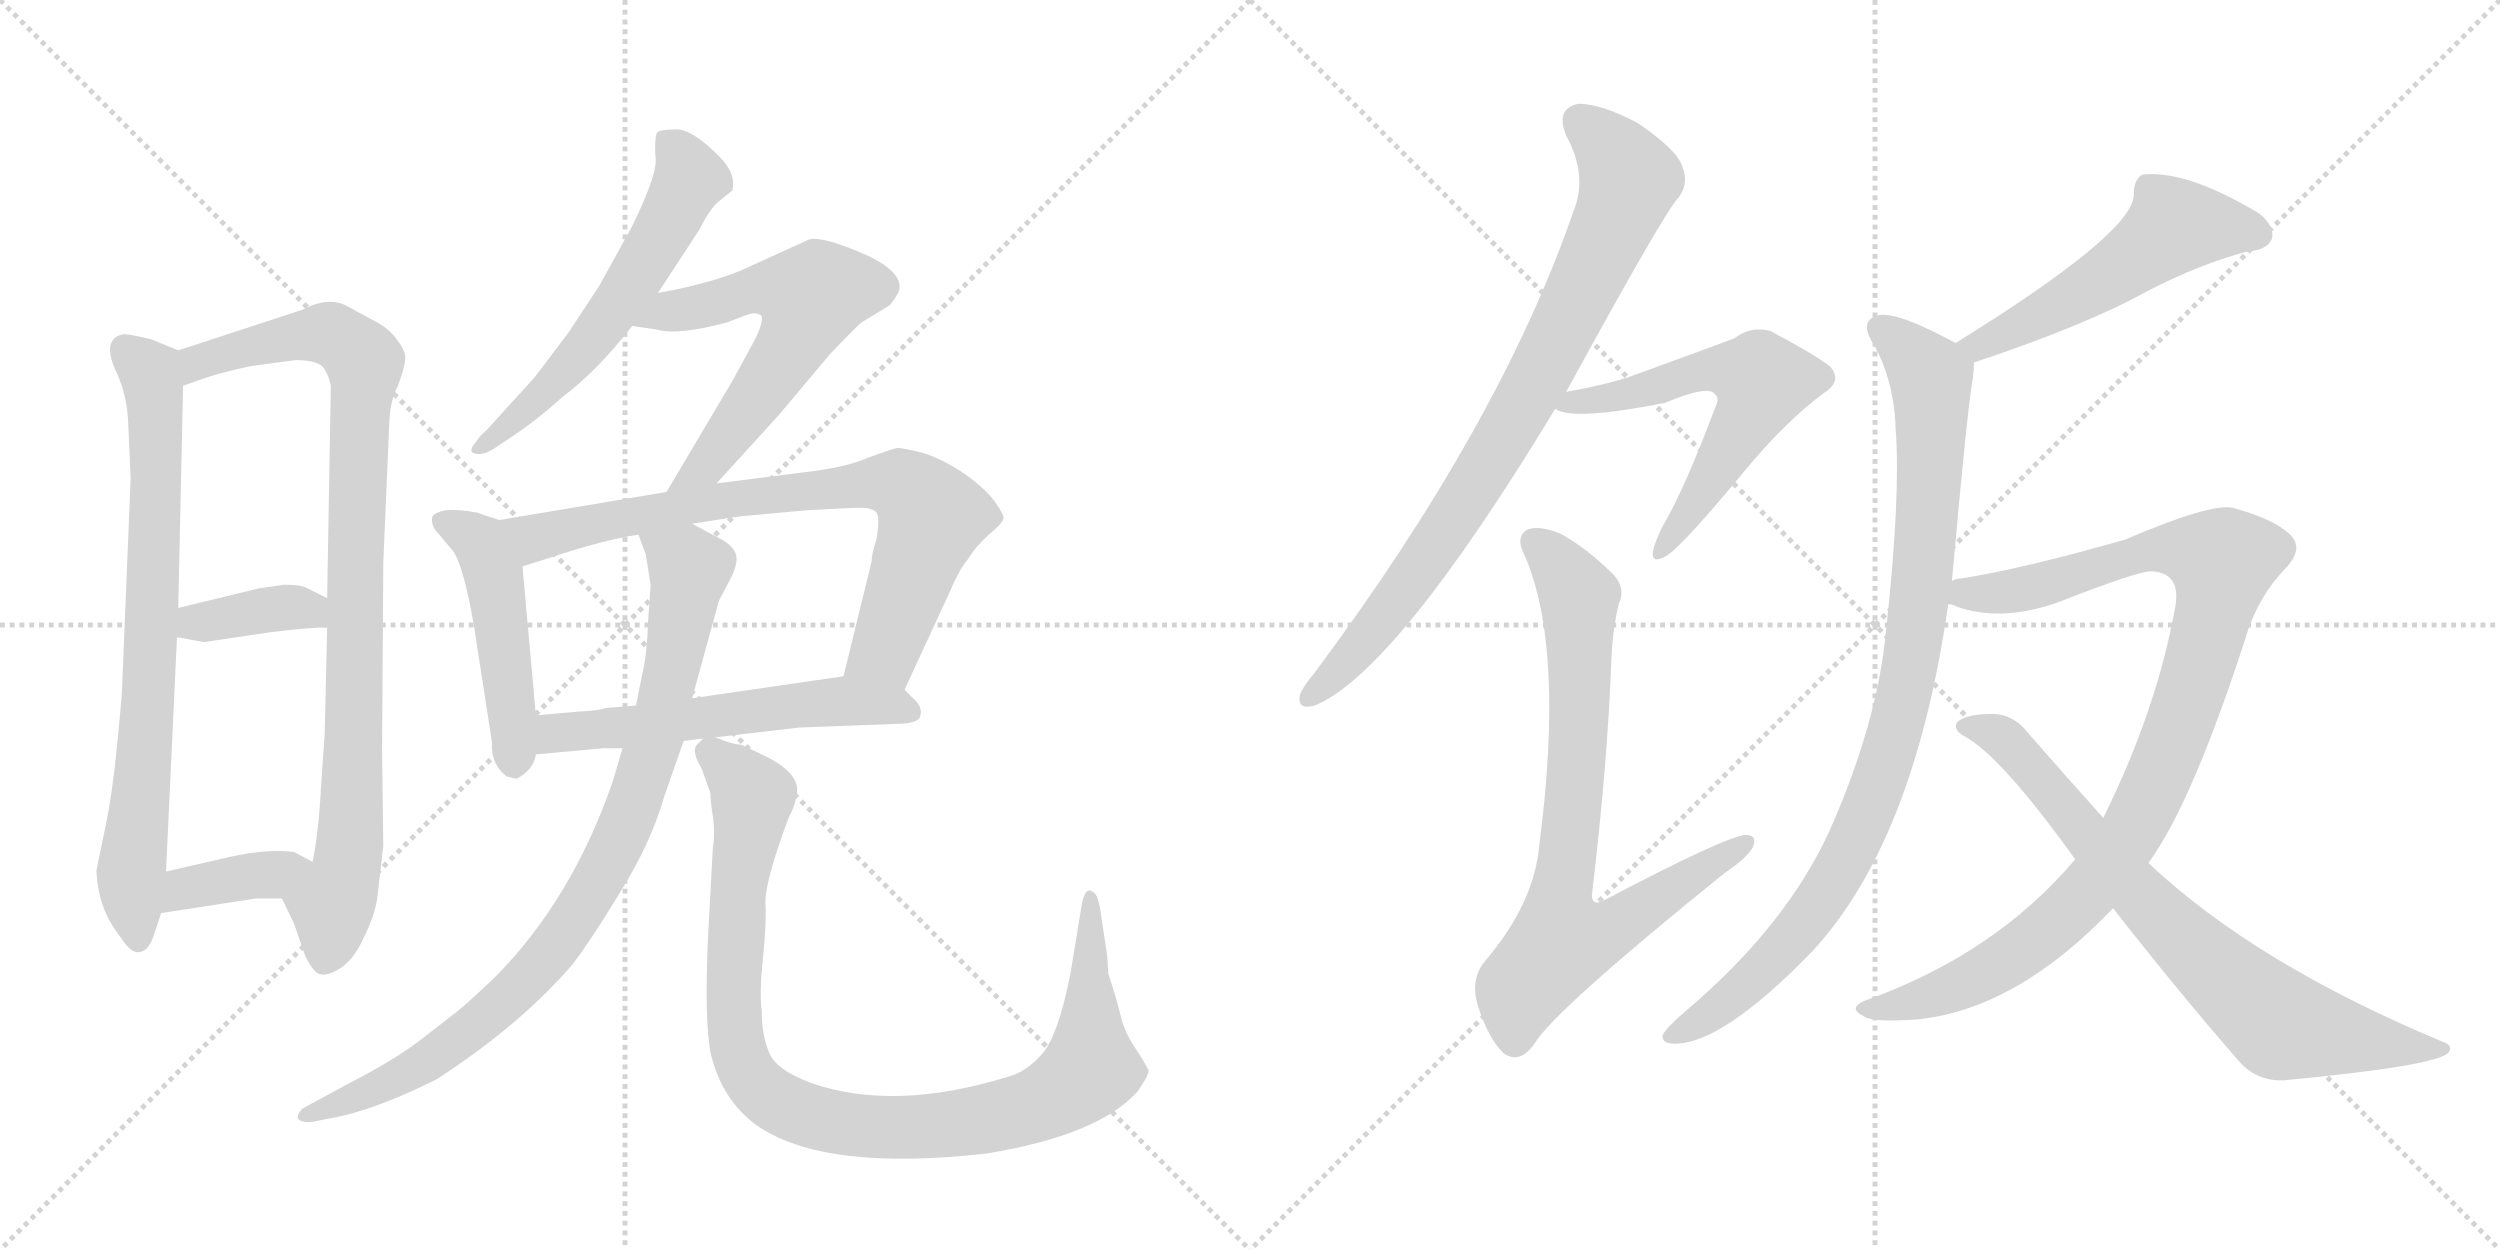 <svg version="1.1" viewBox="0 0 2048 1024" xmlns="http://www.w3.org/2000/svg">
  <g stroke="lightgray" stroke-dasharray="1,1" stroke-width="1" transform="scale(4, 4)">
    <line x1="0" y1="0" x2="256" y2="256"></line>
    <line x1="256" y1="0" x2="0" y2="256"></line>
    <line x1="128" y1="0" x2="128" y2="256"></line>
    <line x1="0" y1="128" x2="256" y2="128"></line>
    <line x1="256" y1="0" x2="512" y2="256"></line>
    <line x1="512" y1="0" x2="256" y2="256"></line>
    <line x1="384" y1="0" x2="384" y2="256"></line>
    <line x1="256" y1="128" x2="512" y2="128"></line>
  </g>
<g transform="scale(1, -1) translate(0, -850)">
   <style type="text/css">
    @keyframes keyframes0 {
      from {
       stroke: black;
       stroke-dashoffset: 750;
       stroke-width: 128;
       }
       71% {
       animation-timing-function: step-end;
       stroke: black;
       stroke-dashoffset: 0;
       stroke-width: 128;
       }
       to {
       stroke: black;
       stroke-width: 1024;
       }
       }
       #make-me-a-hanzi-animation-0 {
         animation: keyframes0 0.86s both;
         animation-delay: 0s;
         animation-timing-function: linear;
       }
    @keyframes keyframes1 {
      from {
       stroke: black;
       stroke-dashoffset: 912;
       stroke-width: 128;
       }
       75% {
       animation-timing-function: step-end;
       stroke: black;
       stroke-dashoffset: 0;
       stroke-width: 128;
       }
       to {
       stroke: black;
       stroke-width: 1024;
       }
       }
       #make-me-a-hanzi-animation-1 {
         animation: keyframes1 0.992s both;
         animation-delay: 0.86s;
         animation-timing-function: linear;
       }
    @keyframes keyframes2 {
      from {
       stroke: black;
       stroke-dashoffset: 371;
       stroke-width: 128;
       }
       55% {
       animation-timing-function: step-end;
       stroke: black;
       stroke-dashoffset: 0;
       stroke-width: 128;
       }
       to {
       stroke: black;
       stroke-width: 1024;
       }
       }
       #make-me-a-hanzi-animation-2 {
         animation: keyframes2 0.552s both;
         animation-delay: 1.853s;
         animation-timing-function: linear;
       }
    @keyframes keyframes3 {
      from {
       stroke: black;
       stroke-dashoffset: 376;
       stroke-width: 128;
       }
       55% {
       animation-timing-function: step-end;
       stroke: black;
       stroke-dashoffset: 0;
       stroke-width: 128;
       }
       to {
       stroke: black;
       stroke-width: 1024;
       }
       }
       #make-me-a-hanzi-animation-3 {
         animation: keyframes3 0.556s both;
         animation-delay: 2.404s;
         animation-timing-function: linear;
       }
    @keyframes keyframes4 {
      from {
       stroke: black;
       stroke-dashoffset: 574;
       stroke-width: 128;
       }
       65% {
       animation-timing-function: step-end;
       stroke: black;
       stroke-dashoffset: 0;
       stroke-width: 128;
       }
       to {
       stroke: black;
       stroke-width: 1024;
       }
       }
       #make-me-a-hanzi-animation-4 {
         animation: keyframes4 0.717s both;
         animation-delay: 2.96s;
         animation-timing-function: linear;
       }
    @keyframes keyframes5 {
      from {
       stroke: black;
       stroke-dashoffset: 595;
       stroke-width: 128;
       }
       66% {
       animation-timing-function: step-end;
       stroke: black;
       stroke-dashoffset: 0;
       stroke-width: 128;
       }
       to {
       stroke: black;
       stroke-width: 1024;
       }
       }
       #make-me-a-hanzi-animation-5 {
         animation: keyframes5 0.734s both;
         animation-delay: 3.678s;
         animation-timing-function: linear;
       }
    @keyframes keyframes6 {
      from {
       stroke: black;
       stroke-dashoffset: 474;
       stroke-width: 128;
       }
       61% {
       animation-timing-function: step-end;
       stroke: black;
       stroke-dashoffset: 0;
       stroke-width: 128;
       }
       to {
       stroke: black;
       stroke-width: 1024;
       }
       }
       #make-me-a-hanzi-animation-6 {
         animation: keyframes6 0.636s both;
         animation-delay: 4.412s;
         animation-timing-function: linear;
       }
    @keyframes keyframes7 {
      from {
       stroke: black;
       stroke-dashoffset: 766;
       stroke-width: 128;
       }
       71% {
       animation-timing-function: step-end;
       stroke: black;
       stroke-dashoffset: 0;
       stroke-width: 128;
       }
       to {
       stroke: black;
       stroke-width: 1024;
       }
       }
       #make-me-a-hanzi-animation-7 {
         animation: keyframes7 0.873s both;
         animation-delay: 5.048s;
         animation-timing-function: linear;
       }
    @keyframes keyframes8 {
      from {
       stroke: black;
       stroke-dashoffset: 563;
       stroke-width: 128;
       }
       65% {
       animation-timing-function: step-end;
       stroke: black;
       stroke-dashoffset: 0;
       stroke-width: 128;
       }
       to {
       stroke: black;
       stroke-width: 1024;
       }
       }
       #make-me-a-hanzi-animation-8 {
         animation: keyframes8 0.708s both;
         animation-delay: 5.921s;
         animation-timing-function: linear;
       }
    @keyframes keyframes9 {
      from {
       stroke: black;
       stroke-dashoffset: 880;
       stroke-width: 128;
       }
       74% {
       animation-timing-function: step-end;
       stroke: black;
       stroke-dashoffset: 0;
       stroke-width: 128;
       }
       to {
       stroke: black;
       stroke-width: 1024;
       }
       }
       #make-me-a-hanzi-animation-9 {
         animation: keyframes9 0.966s both;
         animation-delay: 6.629s;
         animation-timing-function: linear;
       }
    @keyframes keyframes10 {
      from {
       stroke: black;
       stroke-dashoffset: 977;
       stroke-width: 128;
       }
       76% {
       animation-timing-function: step-end;
       stroke: black;
       stroke-dashoffset: 0;
       stroke-width: 128;
       }
       to {
       stroke: black;
       stroke-width: 1024;
       }
       }
       #make-me-a-hanzi-animation-10 {
         animation: keyframes10 1.045s both;
         animation-delay: 7.595s;
         animation-timing-function: linear;
       }
    @keyframes keyframes11 {
      from {
       stroke: black;
       stroke-dashoffset: 817;
       stroke-width: 128;
       }
       73% {
       animation-timing-function: step-end;
       stroke: black;
       stroke-dashoffset: 0;
       stroke-width: 128;
       }
       to {
       stroke: black;
       stroke-width: 1024;
       }
       }
       #make-me-a-hanzi-animation-11 {
         animation: keyframes11 0.915s both;
         animation-delay: 8.64s;
         animation-timing-function: linear;
       }
    @keyframes keyframes12 {
      from {
       stroke: black;
       stroke-dashoffset: 586;
       stroke-width: 128;
       }
       66% {
       animation-timing-function: step-end;
       stroke: black;
       stroke-dashoffset: 0;
       stroke-width: 128;
       }
       to {
       stroke: black;
       stroke-width: 1024;
       }
       }
       #make-me-a-hanzi-animation-12 {
         animation: keyframes12 0.727s both;
         animation-delay: 9.555s;
         animation-timing-function: linear;
       }
    @keyframes keyframes13 {
      from {
       stroke: black;
       stroke-dashoffset: 763;
       stroke-width: 128;
       }
       71% {
       animation-timing-function: step-end;
       stroke: black;
       stroke-dashoffset: 0;
       stroke-width: 128;
       }
       to {
       stroke: black;
       stroke-width: 1024;
       }
       }
       #make-me-a-hanzi-animation-13 {
         animation: keyframes13 0.871s both;
         animation-delay: 10.282s;
         animation-timing-function: linear;
       }
    @keyframes keyframes14 {
      from {
       stroke: black;
       stroke-dashoffset: 521;
       stroke-width: 128;
       }
       63% {
       animation-timing-function: step-end;
       stroke: black;
       stroke-dashoffset: 0;
       stroke-width: 128;
       }
       to {
       stroke: black;
       stroke-width: 1024;
       }
       }
       #make-me-a-hanzi-animation-14 {
         animation: keyframes14 0.674s both;
         animation-delay: 11.153s;
         animation-timing-function: linear;
       }
    @keyframes keyframes15 {
      from {
       stroke: black;
       stroke-dashoffset: 920;
       stroke-width: 128;
       }
       75% {
       animation-timing-function: step-end;
       stroke: black;
       stroke-dashoffset: 0;
       stroke-width: 128;
       }
       to {
       stroke: black;
       stroke-width: 1024;
       }
       }
       #make-me-a-hanzi-animation-15 {
         animation: keyframes15 0.999s both;
         animation-delay: 11.827s;
         animation-timing-function: linear;
       }
    @keyframes keyframes16 {
      from {
       stroke: black;
       stroke-dashoffset: 985;
       stroke-width: 128;
       }
       76% {
       animation-timing-function: step-end;
       stroke: black;
       stroke-dashoffset: 0;
       stroke-width: 128;
       }
       to {
       stroke: black;
       stroke-width: 1024;
       }
       }
       #make-me-a-hanzi-animation-16 {
         animation: keyframes16 1.052s both;
         animation-delay: 12.826s;
         animation-timing-function: linear;
       }
    @keyframes keyframes17 {
      from {
       stroke: black;
       stroke-dashoffset: 750;
       stroke-width: 128;
       }
       71% {
       animation-timing-function: step-end;
       stroke: black;
       stroke-dashoffset: 0;
       stroke-width: 128;
       }
       to {
       stroke: black;
       stroke-width: 1024;
       }
       }
       #make-me-a-hanzi-animation-17 {
         animation: keyframes17 0.86s both;
         animation-delay: 13.877s;
         animation-timing-function: linear;
       }
</style>
<path d="M 105 504 L 107 458 L 100 286 Q 100 281 96 240 Q 92 199 86 171 L 79 137 Q 79 131 81 120 Q 83 109 89 97 Q 96 85 99 82 Q 107 69 114 70 Q 122 71 126 84 L 132 102 L 136 136 L 145 328 L 146 352 L 150 534 C 151 561 151 561 146 563 L 124 572 Q 104 577 100 576 Q 84 572 94 548 Q 104 528 105 504 Z" fill="lightgray"></path> 
<path d="M 231 114 L 241 93 L 250 67 Q 257 53 262 52 Q 268 50 279 57 Q 290 64 298 82 Q 307 100 309 114 L 314 157 L 313 236 L 314 389 L 319 506 Q 320 523 326 534 Q 332 550 332 557 Q 332 563 325 572 Q 319 581 305 588 L 283 600 Q 268 607 247 596 L 146 563 C 117 554 122 524 150 534 L 170 541 Q 182 545 205 550 L 242 555 Q 258 555 264 550 Q 269 544 271 534 L 268 360 L 268 336 L 266 249 L 263 206 Q 261 167 256 144 C 251 114 218 141 231 114 Z" fill="lightgray"></path> 
<path d="M 145 328 L 167 324 L 221 332 Q 253 336 268 336 C 298 337 295 347 268 360 L 252 368 Q 247 371 233 371 L 212 368 L 146 352 C 117 345 115 333 145 328 Z" fill="lightgray"></path> 
<path d="M 132 102 L 210 114 L 231 114 C 261 114 282 130 256 144 L 241 152 Q 220 155 188 148 L 136 136 C 107 129 102 97 132 102 Z" fill="lightgray"></path> 
<path d="M 539 610 L 573 662 Q 582 680 590 686 L 600 694 Q 603 707 591 720 Q 568 744 554 744 Q 540 744 538 741 Q 536 734 537 721 Q 539 708 518 665 L 491 616 L 466 578 L 438 541 L 399 498 Q 392 492 390 488 Q 381 478 393 478 Q 397 478 404 482 L 419 492 Q 440 506 461 525 Q 489 546 518 583 L 539 610 Z" fill="lightgray"></path> 
<path d="M 587 454 L 638 510 L 680 560 Q 704 585 706 586 L 729 600 Q 737 610 737 615 Q 737 630 703 644 Q 669 658 661 653 L 617 633 Q 589 619 539 610 C 510 604 488 587 518 583 L 538 580 Q 555 575 596 586 Q 611 592 615 593 Q 619 594 623 592 Q 627 589 618 571 L 600 538 L 546 447 C 531 421 567 432 587 454 Z" fill="lightgray"></path> 
<path d="M 409 424 L 391 430 Q 376 433 365 432 Q 355 430 354 426 Q 353 419 359 413 L 370 400 Q 379 390 388 339 L 403 242 Q 402 224 415 214 L 423 212 Q 437 219 439 232 L 439 264 L 428 386 C 425 416 425 419 409 424 Z" fill="lightgray"></path> 
<path d="M 741 285 L 778 365 Q 786 384 793 392 Q 799 402 810 412 Q 821 421 822 425 Q 823 428 815 439 Q 808 449 790 462 Q 772 474 756 479 Q 740 483 735 483 Q 730 482 711 475 Q 693 467 658 463 L 587 454 L 546 447 L 409 424 C 379 419 399 377 428 386 L 447 392 Q 495 408 523 412 L 567 421 L 606 427 L 661 432 Q 696 434 705 434 Q 715 434 718 430 Q 721 426 718 408 Q 714 396 714 390 L 691 296 C 684 267 728 258 741 285 Z" fill="lightgray"></path> 
<path d="M 586 246 L 655 254 L 734 257 Q 753 257 754 264 Q 756 271 748 278 L 741 285 C 725 301 721 300 691 296 L 567 278 L 521 272 L 496 270 Q 492 268 473 267 L 439 264 C 409 261 409 229 439 232 L 494 237 L 510 237 L 560 243 L 576 245 L 586 246 Z" fill="lightgray"></path> 
<path d="M 510 237 L 502 210 Q 469 114 406 50 Q 384 29 374 21 L 343 -3 Q 322 -19 283 -39 L 248 -58 Q 243 -63 244 -66 Q 246 -70 256 -69 L 271 -66 Q 306 -60 358 -34 Q 427 11 469 60 Q 483 78 508 119 Q 533 159 544 197 L 560 243 L 567 278 L 589 358 L 598 375 Q 605 389 603 395 Q 602 401 593 407 L 567 421 C 541 435 513 440 523 412 L 529 396 L 533 371 L 531 342 Q 530 315 527 302 L 521 272 L 510 237 Z" fill="lightgray"></path> 
<path d="M 908 52 L 907 67 L 901 107 Q 899 116 897 118 Q 889 126 886 108 L 877 53 Q 867 2 854 -13 Q 841 -28 826 -32 Q 732 -61 664 -37 Q 635 -26 630 -12 Q 624 2 624 22 Q 622 37 625 65 Q 628 93 627 111 Q 627 129 646 180 Q 653 193 653 204 Q 652 219 624 232 L 607 240 Q 600 240 586 246 C 577 249 577 249 576 245 L 571 240 Q 566 235 575 220 L 582 200 Q 582 194 584 181 Q 586 167 584 156 L 580 82 Q 577 15 582 -12 Q 591 -51 620 -72 Q 675 -110 808 -95 Q 900 -80 932 -44 Q 941 -31 941 -27 Q 937 -19 929 -7 Q 921 5 918 18 Q 915 31 908 52 Z" fill="lightgray"></path> 
<path d="M 1283 529 Q 1365 679 1375 688 Q 1384 700 1378 714 Q 1374 727 1342 749 Q 1312 765 1293 765 Q 1274 761 1283 739 Q 1301 706 1289 677 Q 1229 503 1077 299 Q 1067 287 1065 281 Q 1062 268 1077 272 Q 1143 299 1274 515 L 1283 529 Z" fill="lightgray"></path> 
<path d="M 1274 515 Q 1289 505 1364 520 Q 1400 535 1405 527 Q 1409 524 1405 516 Q 1380 449 1361 417 Q 1355 404 1354 398 Q 1353 388 1364 394 Q 1376 400 1429 464 Q 1462 504 1494 528 Q 1510 538 1499 550 Q 1486 560 1450 579 Q 1434 583 1421 573 Q 1411 569 1334 541 Q 1312 534 1283 529 C 1253 524 1249 523 1274 515 Z" fill="lightgray"></path> 
<path d="M 1326 355 Q 1332 368 1322 379 Q 1300 401 1278 413 Q 1260 420 1251 416 Q 1241 410 1249 395 Q 1282 319 1261 158 Q 1257 110 1216 62 Q 1204 47 1211 25 Q 1220 -2 1232 -13 Q 1245 -22 1257 -5 Q 1273 22 1413 135 Q 1431 147 1436 156 Q 1440 166 1430 166 Q 1414 165 1315 113 Q 1305 107 1304 116 Q 1317 225 1320 309 Q 1321 334 1326 355 Z" fill="lightgray"></path> 
<path d="M 1617 553 Q 1710 584 1760 612 Q 1803 634 1841 644 Q 1857 645 1861 654 Q 1864 664 1851 675 Q 1791 711 1755 707 Q 1748 703 1748 691 Q 1749 660 1602 569 C 1577 553 1589 543 1617 553 Z" fill="lightgray"></path> 
<path d="M 1599 374 Q 1612 519 1616 539 Q 1617 546 1617 553 C 1618 561 1618 561 1602 569 Q 1556 594 1540 592 Q 1521 588 1536 566 Q 1552 536 1553 497 Q 1557 443 1545 333 Q 1538 258 1499 170 Q 1463 91 1380 21 Q 1365 8 1362 2 Q 1361 -5 1372 -5 Q 1411 -5 1484 70 Q 1568 160 1596 355 L 1599 374 Z" fill="lightgray"></path> 
<path d="M 1760 143 Q 1797 194 1842 335 Q 1852 363 1871 383 Q 1889 401 1875 413 Q 1862 425 1829 434 Q 1811 438 1741 408 Q 1657 384 1606 376 Q 1602 376 1599 374 C 1570 368 1567 363 1596 355 Q 1600 355 1603 353 Q 1640 340 1687 357 Q 1751 382 1762 382 Q 1787 381 1782 353 Q 1767 269 1723 180 L 1700 146 Q 1634 68 1527 30 Q 1514 24 1526 18 Q 1532 12 1572 15 Q 1653 24 1731 106 L 1760 143 Z" fill="lightgray"></path> 
<path d="M 1731 106 Q 1785 37 1833 -18 Q 1848 -36 1871 -35 Q 1998 -23 2006 -12 Q 2010 -6 2000 -3 Q 1847 61 1760 143 L 1723 180 Q 1695 211 1661 250 Q 1651 263 1636 265 Q 1611 266 1603 258 Q 1600 252 1609 247 Q 1639 231 1700 146 L 1731 106 Z" fill="lightgray"></path> 
      <clipPath id="make-me-a-hanzi-clip-0">
      <path d="M 105 504 L 107 458 L 100 286 Q 100 281 96 240 Q 92 199 86 171 L 79 137 Q 79 131 81 120 Q 83 109 89 97 Q 96 85 99 82 Q 107 69 114 70 Q 122 71 126 84 L 132 102 L 136 136 L 145 328 L 146 352 L 150 534 C 151 561 151 561 146 563 L 124 572 Q 104 577 100 576 Q 84 572 94 548 Q 104 528 105 504 Z" fill="lightgray"></path>
      </clipPath>
      <path clip-path="url(#make-me-a-hanzi-clip-0)" d="M 103 563 L 123 545 L 128 481 L 122 277 L 107 129 L 113 79 " fill="none" id="make-me-a-hanzi-animation-0" stroke-dasharray="622 1244" stroke-linecap="round"></path>

      <clipPath id="make-me-a-hanzi-clip-1">
      <path d="M 231 114 L 241 93 L 250 67 Q 257 53 262 52 Q 268 50 279 57 Q 290 64 298 82 Q 307 100 309 114 L 314 157 L 313 236 L 314 389 L 319 506 Q 320 523 326 534 Q 332 550 332 557 Q 332 563 325 572 Q 319 581 305 588 L 283 600 Q 268 607 247 596 L 146 563 C 117 554 122 524 150 534 L 170 541 Q 182 545 205 550 L 242 555 Q 258 555 264 550 Q 269 544 271 534 L 268 360 L 268 336 L 266 249 L 263 206 Q 261 167 256 144 C 251 114 218 141 231 114 Z" fill="lightgray"></path>
      </clipPath>
      <path clip-path="url(#make-me-a-hanzi-clip-1)" d="M 153 542 L 162 553 L 186 562 L 262 577 L 276 574 L 299 553 L 287 165 L 265 62 " fill="none" id="make-me-a-hanzi-animation-1" stroke-dasharray="784 1568" stroke-linecap="round"></path>

      <clipPath id="make-me-a-hanzi-clip-2">
      <path d="M 145 328 L 167 324 L 221 332 Q 253 336 268 336 C 298 337 295 347 268 360 L 252 368 Q 247 371 233 371 L 212 368 L 146 352 C 117 345 115 333 145 328 Z" fill="lightgray"></path>
      </clipPath>
      <path clip-path="url(#make-me-a-hanzi-clip-2)" d="M 152 334 L 160 340 L 238 353 L 262 342 " fill="none" id="make-me-a-hanzi-animation-2" stroke-dasharray="243 486" stroke-linecap="round"></path>

      <clipPath id="make-me-a-hanzi-clip-3">
      <path d="M 132 102 L 210 114 L 231 114 C 261 114 282 130 256 144 L 241 152 Q 220 155 188 148 L 136 136 C 107 129 102 97 132 102 Z" fill="lightgray"></path>
      </clipPath>
      <path clip-path="url(#make-me-a-hanzi-clip-3)" d="M 139 107 L 152 122 L 250 141 " fill="none" id="make-me-a-hanzi-animation-3" stroke-dasharray="248 496" stroke-linecap="round"></path>

      <clipPath id="make-me-a-hanzi-clip-4">
      <path d="M 539 610 L 573 662 Q 582 680 590 686 L 600 694 Q 603 707 591 720 Q 568 744 554 744 Q 540 744 538 741 Q 536 734 537 721 Q 539 708 518 665 L 491 616 L 466 578 L 438 541 L 399 498 Q 392 492 390 488 Q 381 478 393 478 Q 397 478 404 482 L 419 492 Q 440 506 461 525 Q 489 546 518 583 L 539 610 Z" fill="lightgray"></path>
      </clipPath>
      <path clip-path="url(#make-me-a-hanzi-clip-4)" d="M 543 736 L 555 726 L 565 704 L 541 655 L 473 557 L 397 485 " fill="none" id="make-me-a-hanzi-animation-4" stroke-dasharray="446 892" stroke-linecap="round"></path>

      <clipPath id="make-me-a-hanzi-clip-5">
      <path d="M 587 454 L 638 510 L 680 560 Q 704 585 706 586 L 729 600 Q 737 610 737 615 Q 737 630 703 644 Q 669 658 661 653 L 617 633 Q 589 619 539 610 C 510 604 488 587 518 583 L 538 580 Q 555 575 596 586 Q 611 592 615 593 Q 619 594 623 592 Q 627 589 618 571 L 600 538 L 546 447 C 531 421 567 432 587 454 Z" fill="lightgray"></path>
      </clipPath>
      <path clip-path="url(#make-me-a-hanzi-clip-5)" d="M 524 586 L 622 613 L 664 607 L 653 574 L 624 530 L 578 468 L 552 452 " fill="none" id="make-me-a-hanzi-animation-5" stroke-dasharray="467 934" stroke-linecap="round"></path>

      <clipPath id="make-me-a-hanzi-clip-6">
      <path d="M 409 424 L 391 430 Q 376 433 365 432 Q 355 430 354 426 Q 353 419 359 413 L 370 400 Q 379 390 388 339 L 403 242 Q 402 224 415 214 L 423 212 Q 437 219 439 232 L 439 264 L 428 386 C 425 416 425 419 409 424 Z" fill="lightgray"></path>
      </clipPath>
      <path clip-path="url(#make-me-a-hanzi-clip-6)" d="M 363 422 L 389 409 L 404 382 L 422 225 " fill="none" id="make-me-a-hanzi-animation-6" stroke-dasharray="346 692" stroke-linecap="round"></path>

      <clipPath id="make-me-a-hanzi-clip-7">
      <path d="M 741 285 L 778 365 Q 786 384 793 392 Q 799 402 810 412 Q 821 421 822 425 Q 823 428 815 439 Q 808 449 790 462 Q 772 474 756 479 Q 740 483 735 483 Q 730 482 711 475 Q 693 467 658 463 L 587 454 L 546 447 L 409 424 C 379 419 399 377 428 386 L 447 392 Q 495 408 523 412 L 567 421 L 606 427 L 661 432 Q 696 434 705 434 Q 715 434 718 430 Q 721 426 718 408 Q 714 396 714 390 L 691 296 C 684 267 728 258 741 285 Z" fill="lightgray"></path>
      </clipPath>
      <path clip-path="url(#make-me-a-hanzi-clip-7)" d="M 417 420 L 438 410 L 597 440 L 737 453 L 764 427 L 725 317 L 699 301 " fill="none" id="make-me-a-hanzi-animation-7" stroke-dasharray="638 1276" stroke-linecap="round"></path>

      <clipPath id="make-me-a-hanzi-clip-8">
      <path d="M 586 246 L 655 254 L 734 257 Q 753 257 754 264 Q 756 271 748 278 L 741 285 C 725 301 721 300 691 296 L 567 278 L 521 272 L 496 270 Q 492 268 473 267 L 439 264 C 409 261 409 229 439 232 L 494 237 L 510 237 L 560 243 L 576 245 L 586 246 Z" fill="lightgray"></path>
      </clipPath>
      <path clip-path="url(#make-me-a-hanzi-clip-8)" d="M 445 237 L 457 250 L 670 275 L 745 268 " fill="none" id="make-me-a-hanzi-animation-8" stroke-dasharray="435 870" stroke-linecap="round"></path>

      <clipPath id="make-me-a-hanzi-clip-9">
      <path d="M 510 237 L 502 210 Q 469 114 406 50 Q 384 29 374 21 L 343 -3 Q 322 -19 283 -39 L 248 -58 Q 243 -63 244 -66 Q 246 -70 256 -69 L 271 -66 Q 306 -60 358 -34 Q 427 11 469 60 Q 483 78 508 119 Q 533 159 544 197 L 560 243 L 567 278 L 589 358 L 598 375 Q 605 389 603 395 Q 602 401 593 407 L 567 421 C 541 435 513 440 523 412 L 529 396 L 533 371 L 531 342 Q 530 315 527 302 L 521 272 L 510 237 Z" fill="lightgray"></path>
      </clipPath>
      <path clip-path="url(#make-me-a-hanzi-clip-9)" d="M 531 410 L 562 388 L 564 377 L 537 245 L 517 185 L 486 122 L 450 68 L 403 21 L 343 -25 L 251 -64 " fill="none" id="make-me-a-hanzi-animation-9" stroke-dasharray="752 1504" stroke-linecap="round"></path>

      <clipPath id="make-me-a-hanzi-clip-10">
      <path d="M 908 52 L 907 67 L 901 107 Q 899 116 897 118 Q 889 126 886 108 L 877 53 Q 867 2 854 -13 Q 841 -28 826 -32 Q 732 -61 664 -37 Q 635 -26 630 -12 Q 624 2 624 22 Q 622 37 625 65 Q 628 93 627 111 Q 627 129 646 180 Q 653 193 653 204 Q 652 219 624 232 L 607 240 Q 600 240 586 246 C 577 249 577 249 576 245 L 571 240 Q 566 235 575 220 L 582 200 Q 582 194 584 181 Q 586 167 584 156 L 580 82 Q 577 15 582 -12 Q 591 -51 620 -72 Q 675 -110 808 -95 Q 900 -80 932 -44 Q 941 -31 941 -27 Q 937 -19 929 -7 Q 921 5 918 18 Q 915 31 908 52 Z" fill="lightgray"></path>
      </clipPath>
      <path clip-path="url(#make-me-a-hanzi-clip-10)" d="M 582 234 L 616 198 L 600 51 L 606 -14 L 630 -49 L 655 -62 L 723 -73 L 795 -70 L 846 -57 L 882 -37 L 894 -25 L 894 111 " fill="none" id="make-me-a-hanzi-animation-10" stroke-dasharray="849 1698" stroke-linecap="round"></path>

      <clipPath id="make-me-a-hanzi-clip-11">
      <path d="M 1283 529 Q 1365 679 1375 688 Q 1384 700 1378 714 Q 1374 727 1342 749 Q 1312 765 1293 765 Q 1274 761 1283 739 Q 1301 706 1289 677 Q 1229 503 1077 299 Q 1067 287 1065 281 Q 1062 268 1077 272 Q 1143 299 1274 515 L 1283 529 Z" fill="lightgray"></path>
      </clipPath>
      <path clip-path="url(#make-me-a-hanzi-clip-11)" d="M 1295 749 L 1312 736 L 1335 703 L 1280 577 L 1179 407 L 1115 321 L 1074 281 " fill="none" id="make-me-a-hanzi-animation-11" stroke-dasharray="689 1378" stroke-linecap="round"></path>

      <clipPath id="make-me-a-hanzi-clip-12">
      <path d="M 1274 515 Q 1289 505 1364 520 Q 1400 535 1405 527 Q 1409 524 1405 516 Q 1380 449 1361 417 Q 1355 404 1354 398 Q 1353 388 1364 394 Q 1376 400 1429 464 Q 1462 504 1494 528 Q 1510 538 1499 550 Q 1486 560 1450 579 Q 1434 583 1421 573 Q 1411 569 1334 541 Q 1312 534 1283 529 C 1253 524 1249 523 1274 515 Z" fill="lightgray"></path>
      </clipPath>
      <path clip-path="url(#make-me-a-hanzi-clip-12)" d="M 1279 517 L 1391 546 L 1420 547 L 1443 538 L 1395 445 L 1361 400 " fill="none" id="make-me-a-hanzi-animation-12" stroke-dasharray="458 916" stroke-linecap="round"></path>

      <clipPath id="make-me-a-hanzi-clip-13">
      <path d="M 1326 355 Q 1332 368 1322 379 Q 1300 401 1278 413 Q 1260 420 1251 416 Q 1241 410 1249 395 Q 1282 319 1261 158 Q 1257 110 1216 62 Q 1204 47 1211 25 Q 1220 -2 1232 -13 Q 1245 -22 1257 -5 Q 1273 22 1413 135 Q 1431 147 1436 156 Q 1440 166 1430 166 Q 1414 165 1315 113 Q 1305 107 1304 116 Q 1317 225 1320 309 Q 1321 334 1326 355 Z" fill="lightgray"></path>
      </clipPath>
      <path clip-path="url(#make-me-a-hanzi-clip-13)" d="M 1258 405 L 1280 383 L 1294 354 L 1293 235 L 1277 115 L 1282 80 L 1321 89 L 1429 158 " fill="none" id="make-me-a-hanzi-animation-13" stroke-dasharray="635 1270" stroke-linecap="round"></path>

      <clipPath id="make-me-a-hanzi-clip-14">
      <path d="M 1617 553 Q 1710 584 1760 612 Q 1803 634 1841 644 Q 1857 645 1861 654 Q 1864 664 1851 675 Q 1791 711 1755 707 Q 1748 703 1748 691 Q 1749 660 1602 569 C 1577 553 1589 543 1617 553 Z" fill="lightgray"></path>
      </clipPath>
      <path clip-path="url(#make-me-a-hanzi-clip-14)" d="M 1850 658 L 1833 664 L 1780 664 L 1742 633 L 1655 582 L 1623 569 L 1615 574 " fill="none" id="make-me-a-hanzi-animation-14" stroke-dasharray="393 786" stroke-linecap="round"></path>

      <clipPath id="make-me-a-hanzi-clip-15">
      <path d="M 1599 374 Q 1612 519 1616 539 Q 1617 546 1617 553 C 1618 561 1618 561 1602 569 Q 1556 594 1540 592 Q 1521 588 1536 566 Q 1552 536 1553 497 Q 1557 443 1545 333 Q 1538 258 1499 170 Q 1463 91 1380 21 Q 1365 8 1362 2 Q 1361 -5 1372 -5 Q 1411 -5 1484 70 Q 1568 160 1596 355 L 1599 374 Z" fill="lightgray"></path>
      </clipPath>
      <path clip-path="url(#make-me-a-hanzi-clip-15)" d="M 1542 578 L 1579 546 L 1582 536 L 1577 389 L 1551 245 L 1526 174 L 1488 106 L 1423 36 L 1370 2 " fill="none" id="make-me-a-hanzi-animation-15" stroke-dasharray="792 1584" stroke-linecap="round"></path>

      <clipPath id="make-me-a-hanzi-clip-16">
      <path d="M 1760 143 Q 1797 194 1842 335 Q 1852 363 1871 383 Q 1889 401 1875 413 Q 1862 425 1829 434 Q 1811 438 1741 408 Q 1657 384 1606 376 Q 1602 376 1599 374 C 1570 368 1567 363 1596 355 Q 1600 355 1603 353 Q 1640 340 1687 357 Q 1751 382 1762 382 Q 1787 381 1782 353 Q 1767 269 1723 180 L 1700 146 Q 1634 68 1527 30 Q 1514 24 1526 18 Q 1532 12 1572 15 Q 1653 24 1731 106 L 1760 143 Z" fill="lightgray"></path>
      </clipPath>
      <path clip-path="url(#make-me-a-hanzi-clip-16)" d="M 1601 359 L 1694 375 L 1757 400 L 1780 401 L 1821 390 L 1783 248 L 1750 176 L 1717 127 L 1624 51 L 1560 26 L 1533 23 " fill="none" id="make-me-a-hanzi-animation-16" stroke-dasharray="857 1714" stroke-linecap="round"></path>

      <clipPath id="make-me-a-hanzi-clip-17">
      <path d="M 1731 106 Q 1785 37 1833 -18 Q 1848 -36 1871 -35 Q 1998 -23 2006 -12 Q 2010 -6 2000 -3 Q 1847 61 1760 143 L 1723 180 Q 1695 211 1661 250 Q 1651 263 1636 265 Q 1611 266 1603 258 Q 1600 252 1609 247 Q 1639 231 1700 146 L 1731 106 Z" fill="lightgray"></path>
      </clipPath>
      <path clip-path="url(#make-me-a-hanzi-clip-17)" d="M 1610 255 L 1644 243 L 1754 114 L 1868 10 L 2001 -9 " fill="none" id="make-me-a-hanzi-animation-17" stroke-dasharray="622 1244" stroke-linecap="round"></path>

</g>
</svg>
